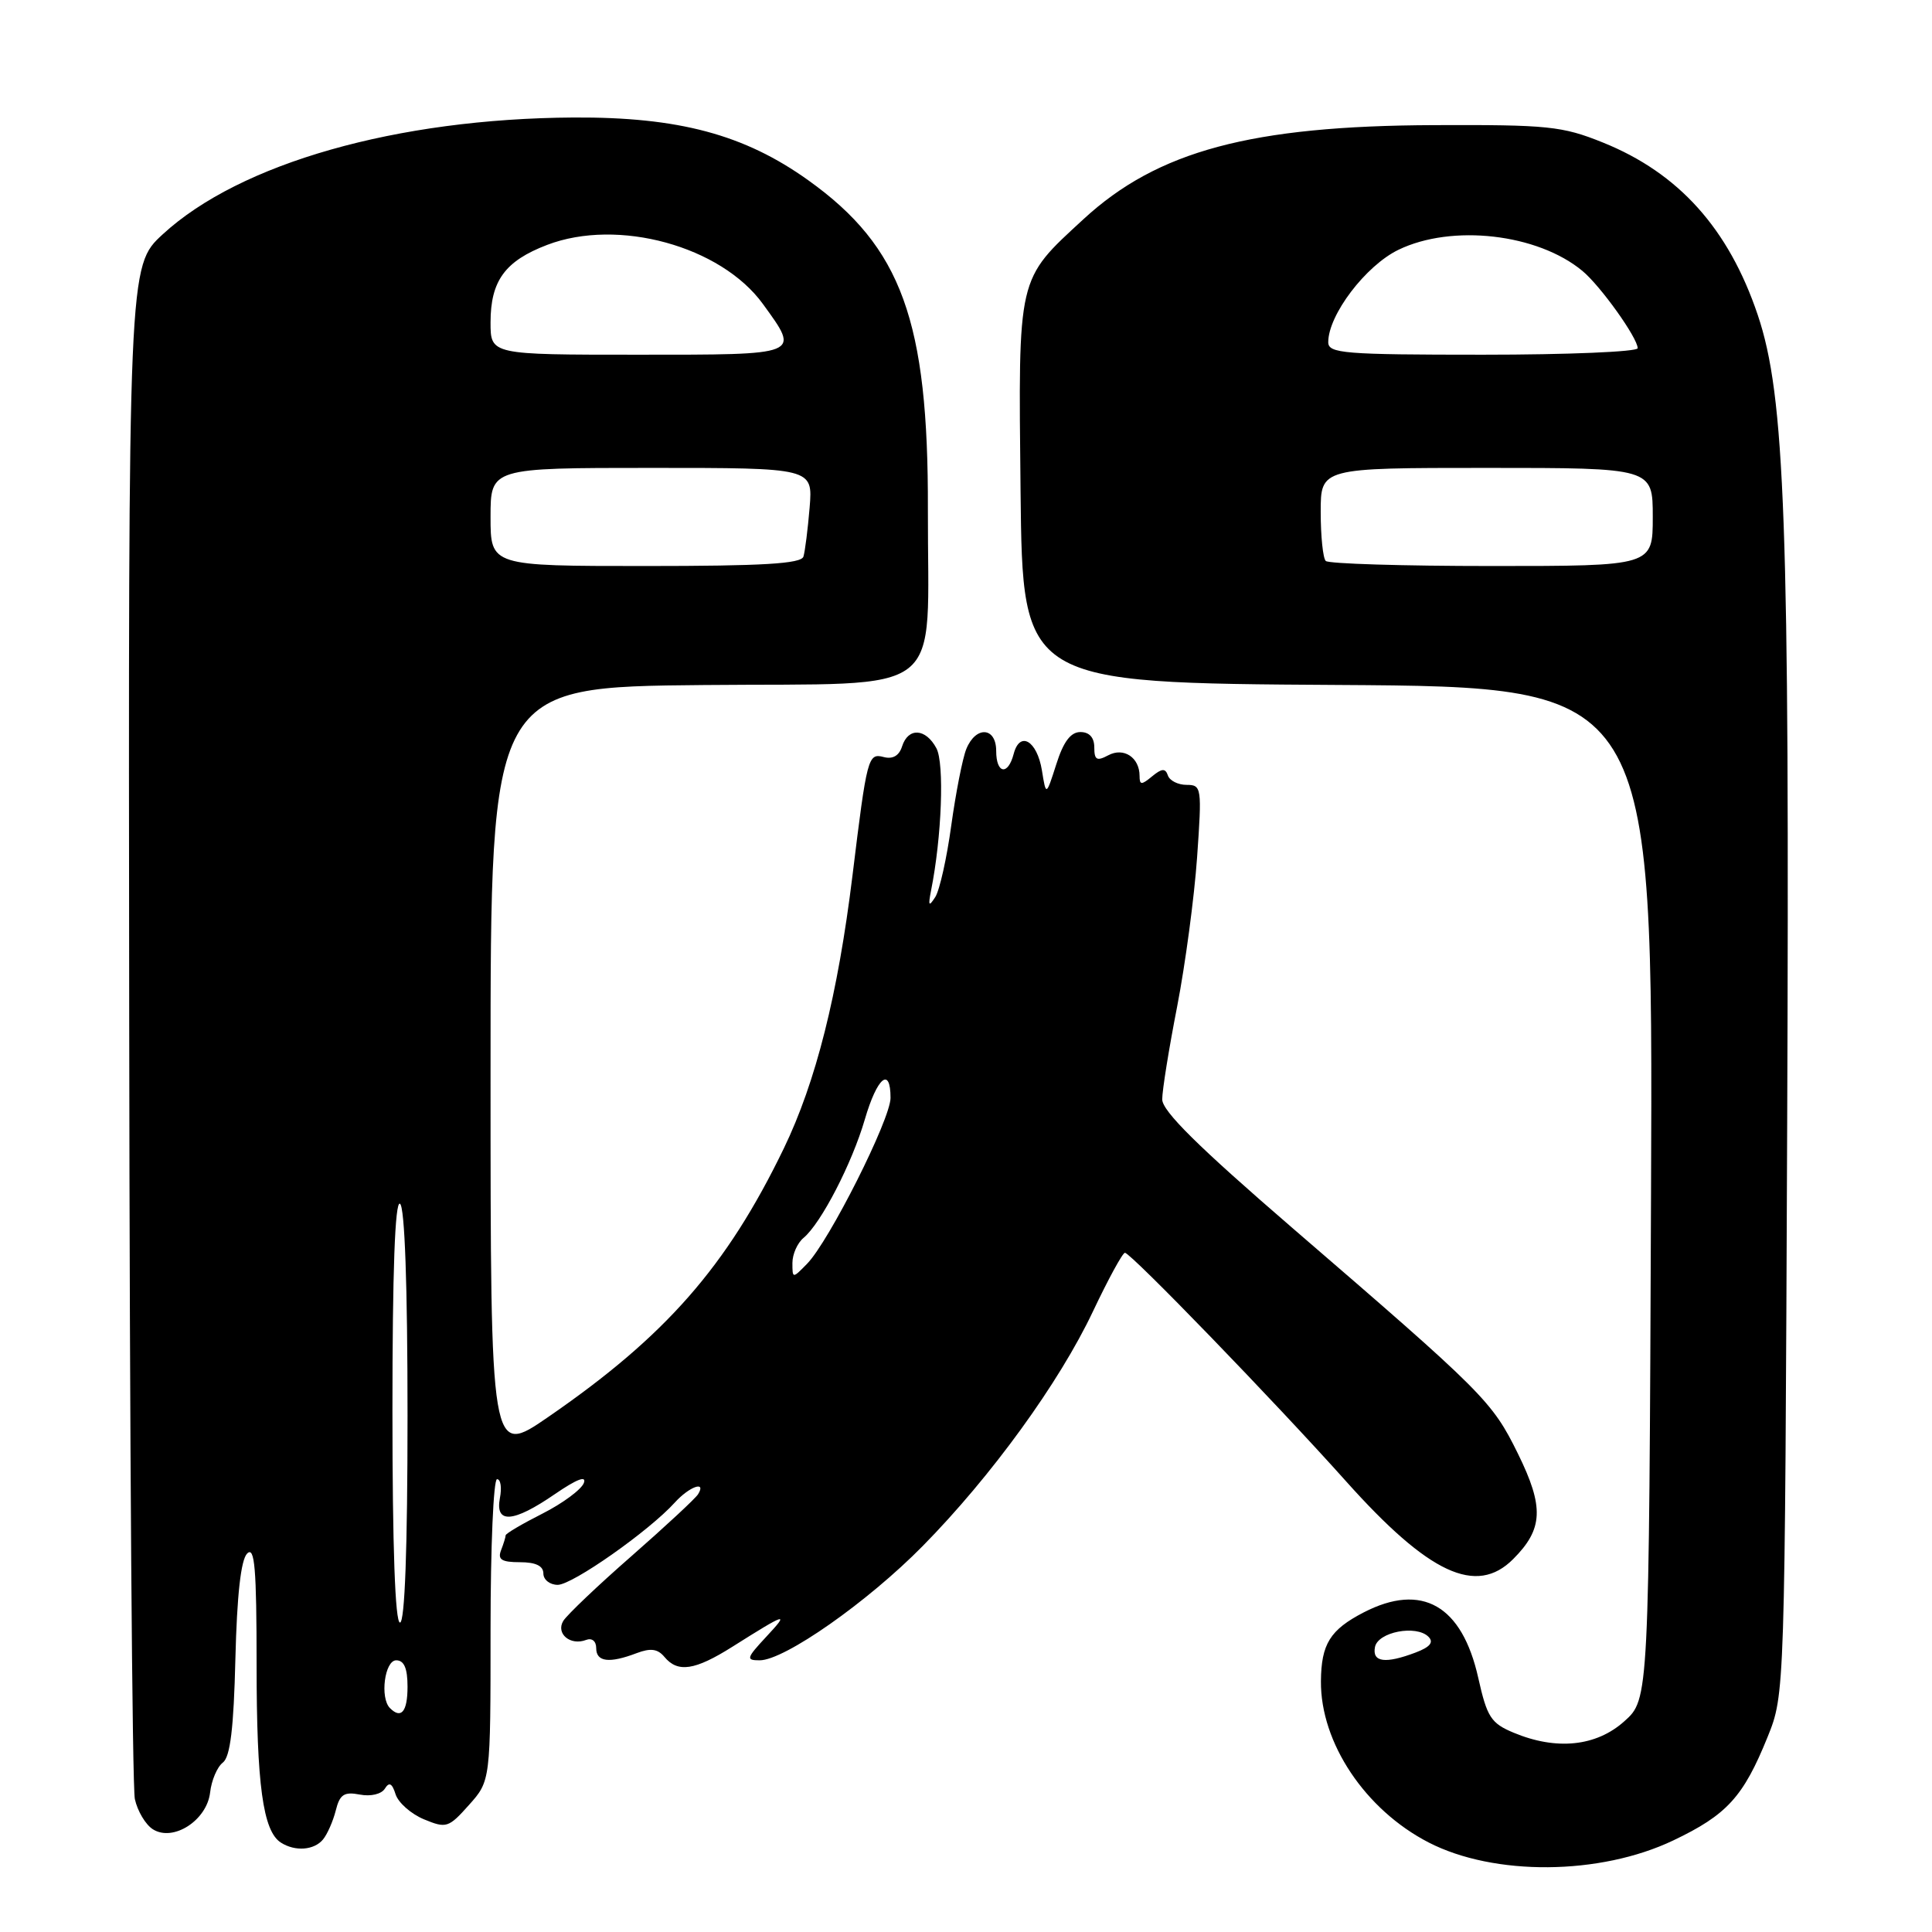 <?xml version="1.0" encoding="UTF-8" standalone="no"?>
<!DOCTYPE svg PUBLIC "-//W3C//DTD SVG 1.1//EN" "http://www.w3.org/Graphics/SVG/1.1/DTD/svg11.dtd" >
<svg xmlns="http://www.w3.org/2000/svg" xmlns:xlink="http://www.w3.org/1999/xlink" version="1.1" viewBox="0 0 256 256">
 <g >
 <path fill="currentColor"
d=" M 221.71 243.87 C 228.83 240.48 231.00 238.10 234.21 230.17 C 236.50 224.50 236.50 224.50 236.81 149.00 C 237.14 69.17 236.53 52.48 232.91 41.73 C 229.06 30.30 222.43 22.92 212.38 18.88 C 207.00 16.71 205.11 16.52 190.00 16.58 C 165.77 16.67 153.38 20.00 143.58 29.03 C 134.74 37.18 134.93 36.36 135.23 65.15 C 135.50 90.50 135.50 90.50 177.27 90.76 C 219.04 91.02 219.04 91.02 218.77 158.09 C 218.50 225.16 218.50 225.16 215.23 228.08 C 211.50 231.42 206.23 231.96 200.56 229.59 C 197.56 228.34 197.04 227.53 195.88 222.34 C 193.73 212.71 188.42 209.67 180.70 213.65 C 176.24 215.96 175.07 217.84 175.03 222.78 C 174.97 230.93 180.89 239.79 189.29 244.13 C 197.98 248.61 212.00 248.50 221.71 243.87 Z  M 42.80 243.74 C 43.37 243.05 44.13 241.32 44.49 239.90 C 45.02 237.77 45.59 237.39 47.68 237.79 C 49.13 238.07 50.55 237.73 51.00 237.00 C 51.57 236.08 51.96 236.29 52.42 237.76 C 52.78 238.87 54.47 240.36 56.18 241.07 C 59.13 242.29 59.44 242.20 62.14 239.17 C 65.00 235.97 65.00 235.97 65.00 215.98 C 65.00 204.99 65.39 196.00 65.86 196.00 C 66.34 196.00 66.51 197.12 66.24 198.50 C 65.58 201.96 68.00 201.78 73.55 197.96 C 76.43 195.99 77.75 195.48 77.36 196.51 C 77.02 197.38 74.56 199.20 71.88 200.56 C 69.19 201.92 67.00 203.21 67.00 203.44 C 67.00 203.66 66.73 204.55 66.39 205.42 C 65.92 206.65 66.47 207.00 68.89 207.00 C 70.99 207.00 72.00 207.49 72.00 208.50 C 72.00 209.32 72.86 210.00 73.90 210.00 C 75.85 210.00 86.01 202.86 89.41 199.10 C 91.33 196.98 93.64 196.15 92.50 197.99 C 92.17 198.54 88.20 202.22 83.70 206.17 C 79.19 210.11 75.11 214.00 74.63 214.79 C 73.63 216.47 75.58 218.10 77.66 217.30 C 78.44 217.00 79.00 217.46 79.00 218.39 C 79.00 220.22 80.74 220.43 84.36 219.05 C 86.21 218.35 87.15 218.48 88.04 219.55 C 89.81 221.68 92.07 221.34 97.05 218.20 C 104.27 213.65 104.64 213.54 101.56 216.85 C 98.89 219.72 98.81 220.00 100.66 220.00 C 103.94 220.00 114.97 212.27 122.27 204.85 C 131.34 195.64 140.36 183.21 144.83 173.75 C 146.85 169.49 148.75 166.00 149.06 166.00 C 149.83 166.00 168.85 185.65 178.36 196.28 C 189.33 208.55 195.62 211.48 200.50 206.59 C 204.49 202.60 204.62 199.70 201.13 192.61 C 197.70 185.65 196.71 184.66 171.20 162.67 C 158.78 151.95 154.00 147.23 154.00 145.67 C 154.00 144.47 154.89 138.94 155.98 133.36 C 157.06 127.78 158.25 118.89 158.62 113.61 C 159.27 104.35 159.22 104.00 157.23 104.00 C 156.10 104.00 154.98 103.44 154.75 102.75 C 154.42 101.78 153.96 101.80 152.66 102.87 C 151.25 104.04 151.00 104.03 151.00 102.82 C 151.00 100.37 148.90 98.98 146.85 100.08 C 145.33 100.89 145.00 100.70 145.00 99.04 C 145.00 97.72 144.34 97.00 143.16 97.00 C 141.87 97.00 140.91 98.28 139.97 101.25 C 138.61 105.50 138.61 105.50 138.06 102.08 C 137.41 98.13 135.13 96.80 134.32 99.89 C 133.56 102.81 132.00 102.54 132.00 99.50 C 132.00 96.32 129.30 96.15 128.04 99.25 C 127.54 100.49 126.65 105.04 126.05 109.36 C 125.46 113.68 124.51 117.95 123.93 118.86 C 123.07 120.20 122.97 120.04 123.37 118.00 C 124.79 110.91 125.15 101.15 124.08 99.15 C 122.66 96.49 120.34 96.36 119.53 98.90 C 119.14 100.14 118.29 100.63 117.09 100.31 C 115.02 99.77 114.88 100.30 112.96 116.00 C 111.02 131.81 108.11 143.37 103.86 152.17 C 96.28 167.84 88.21 177.04 72.64 187.76 C 65.00 193.02 65.00 193.02 65.00 142.02 C 65.00 91.03 65.00 91.03 93.23 90.77 C 126.02 90.46 122.89 92.91 122.95 67.50 C 123.02 42.53 119.47 32.74 107.12 23.90 C 98.63 17.82 89.91 15.49 76.00 15.57 C 52.58 15.71 31.79 21.62 21.56 31.05 C 17.00 35.25 17.00 35.25 17.12 135.38 C 17.18 190.44 17.52 236.80 17.87 238.39 C 18.22 239.98 19.29 241.78 20.26 242.39 C 22.95 244.09 27.41 241.21 27.84 237.52 C 28.02 235.91 28.78 234.12 29.53 233.55 C 30.51 232.79 30.97 229.00 31.19 219.80 C 31.40 211.34 31.92 206.68 32.75 205.85 C 33.75 204.85 34.00 207.79 34.00 220.56 C 34.00 236.50 34.84 242.65 37.23 244.16 C 39.11 245.36 41.62 245.17 42.80 243.74 Z  M 182.19 218.25 C 182.57 216.24 187.66 215.26 189.28 216.88 C 190.01 217.61 189.49 218.24 187.60 218.96 C 183.57 220.49 181.80 220.26 182.19 218.25 Z  M 175.67 74.33 C 175.30 73.97 175.00 71.04 175.00 67.83 C 175.00 62.00 175.00 62.00 197.00 62.00 C 219.00 62.00 219.00 62.00 219.00 68.50 C 219.00 75.00 219.00 75.00 197.67 75.00 C 185.93 75.00 176.03 74.70 175.67 74.33 Z  M 176.00 45.34 C 176.00 41.73 180.96 35.20 185.30 33.10 C 192.40 29.66 203.75 30.97 209.68 35.90 C 212.08 37.89 217.00 44.78 217.00 46.14 C 217.00 46.61 207.78 47.00 196.50 47.00 C 178.06 47.00 176.00 46.83 176.00 45.34 Z  M 51.67 226.33 C 50.32 224.98 50.97 220.00 52.50 220.00 C 53.55 220.00 54.00 221.06 54.00 223.50 C 54.00 226.81 53.16 227.83 51.67 226.33 Z  M 52.00 186.94 C 52.00 168.49 52.34 159.09 53.00 159.50 C 53.63 159.89 54.00 170.34 54.00 187.56 C 54.00 205.19 53.64 215.00 53.00 215.00 C 52.36 215.00 52.00 204.98 52.00 186.94 Z  M 105.00 167.34 C 105.00 166.19 105.66 164.70 106.47 164.03 C 108.79 162.10 112.89 154.17 114.59 148.34 C 116.22 142.75 118.00 141.25 118.00 145.48 C 118.00 148.30 109.85 164.50 106.93 167.47 C 105.01 169.43 105.00 169.43 105.00 167.34 Z  M 65.00 68.50 C 65.00 62.00 65.00 62.00 86.35 62.00 C 107.71 62.00 107.71 62.00 107.28 67.25 C 107.04 70.14 106.67 73.06 106.46 73.75 C 106.16 74.70 101.08 75.00 85.53 75.00 C 65.00 75.00 65.00 75.00 65.00 68.50 Z  M 65.00 42.72 C 65.00 37.21 66.92 34.58 72.50 32.45 C 81.88 28.86 95.53 32.61 101.09 40.28 C 106.04 47.11 106.31 47.00 84.50 47.00 C 65.00 47.00 65.00 47.00 65.00 42.72 Z "/>
</g>
</svg>